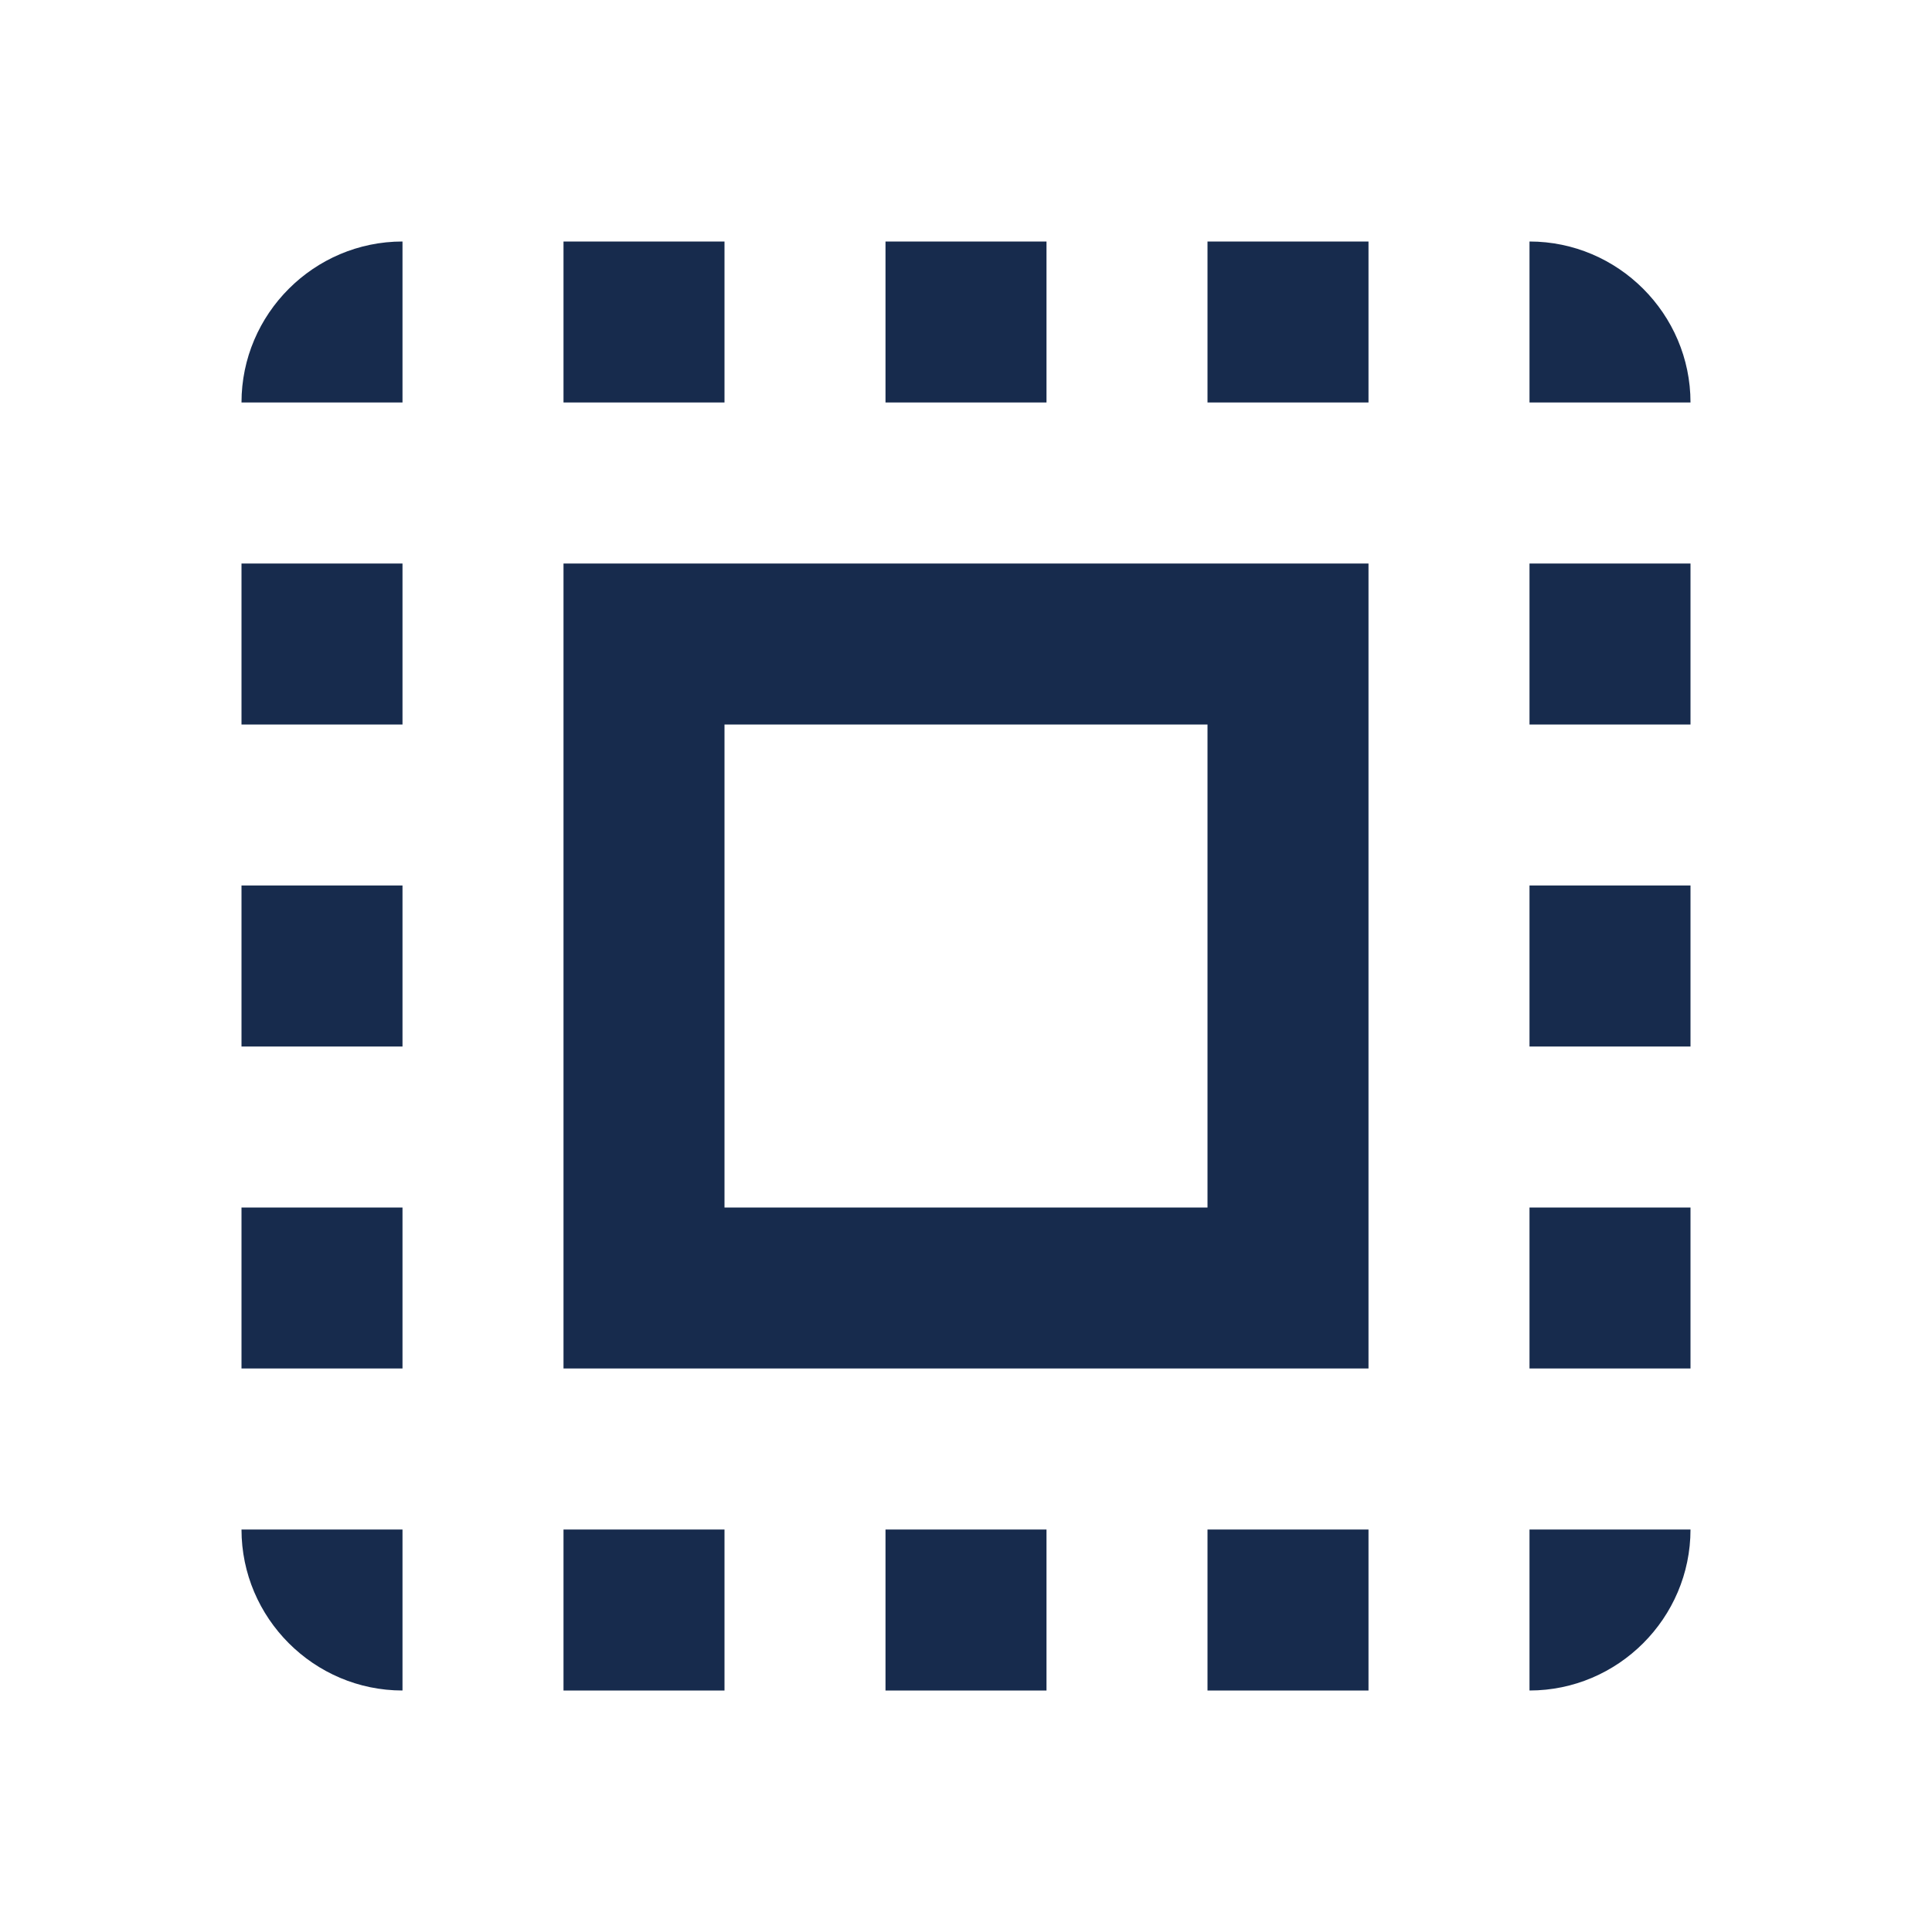 <svg viewBox="0 0 24 24" fill="none" xmlns="http://www.w3.org/2000/svg">
<path fill-rule="evenodd" clip-rule="evenodd" d="M5 5H3C3 3.9 3.9 3 5 3V5ZM5 13H3V11H5V13ZM7 21H9V19H7V21ZM5 9H3V7H5V9ZM13 3H11V5H13V3ZM19 5V3C20.1 3 21 3.9 21 5H19ZM5 21V19H3C3 20.1 3.9 21 5 21ZM5 17H3V15H5V17ZM9 3H7V5H9V3ZM13 21H11V19H13V21ZM19 13H21V11H19V13ZM21 19C21 20.1 20.1 21 19 21V19H21ZM19 9H21V7H19V9ZM21 17H19V15H21V17ZM15 21H17V19H15V21ZM17 5H15V3H17V5ZM7 17H17V7H7V17ZM15 9H9V15H15V9Z" fill="#172B4D"/>
</svg>
